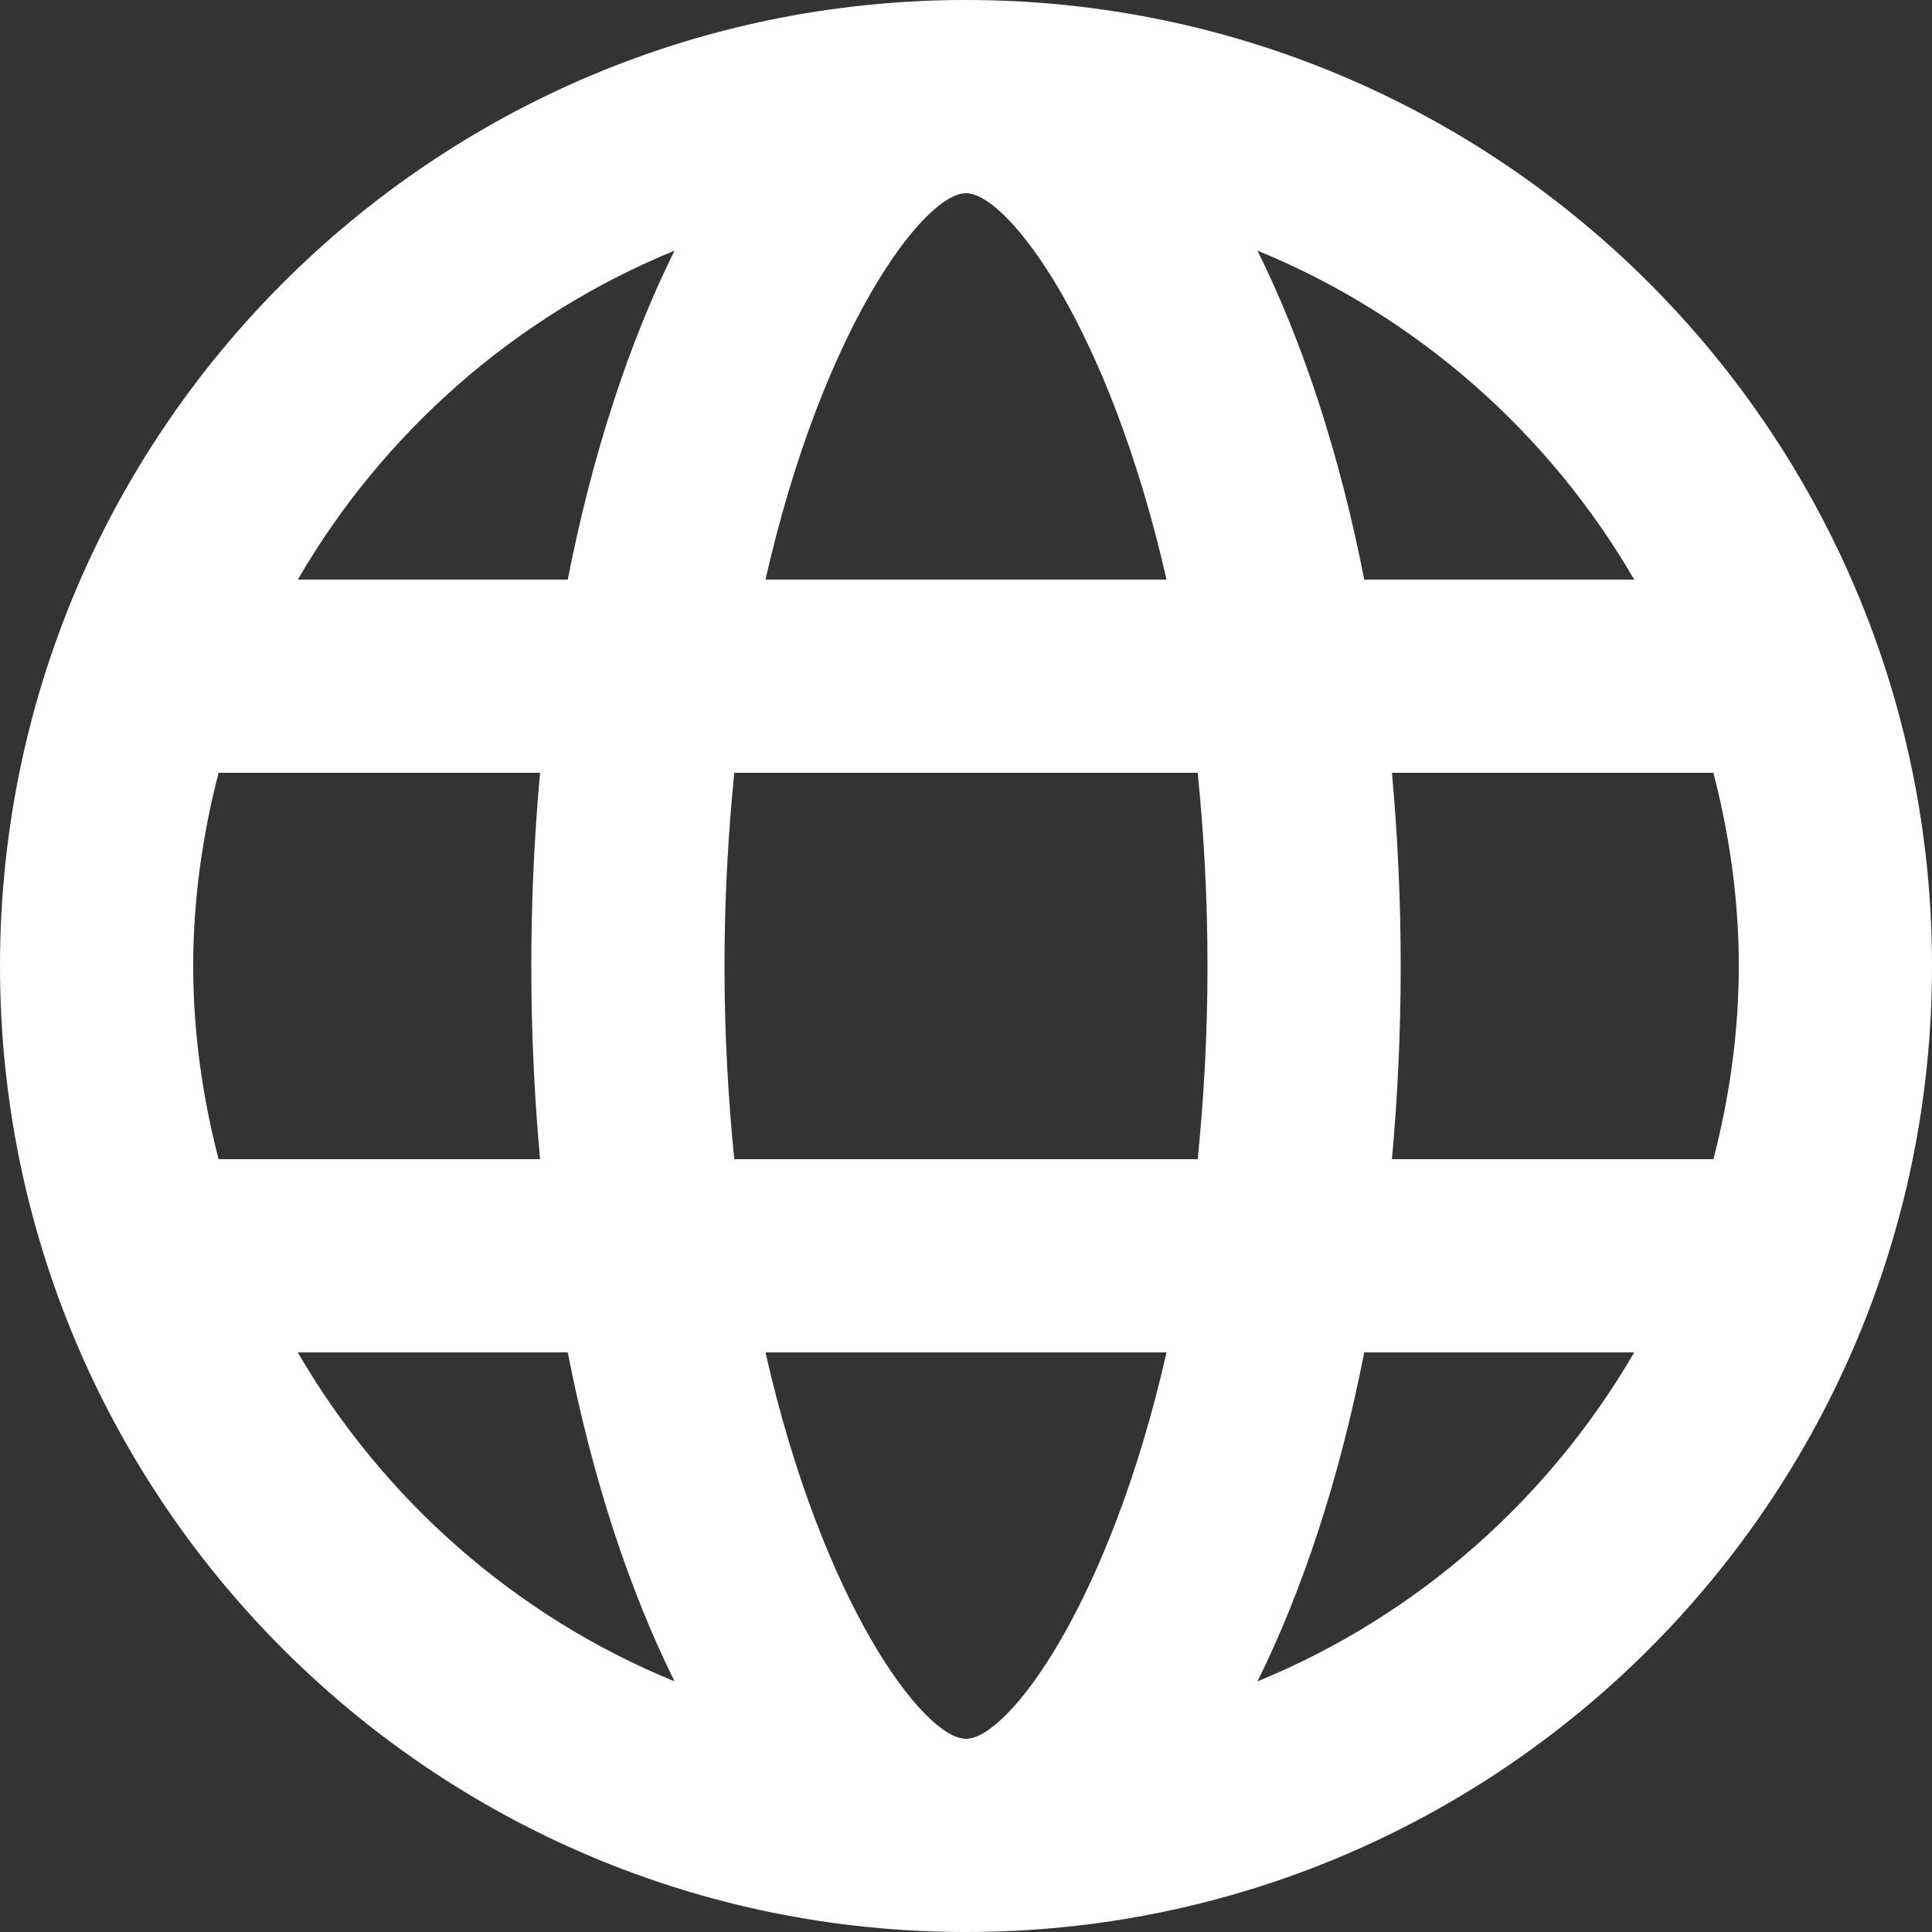 <svg width="15px" height="15px" viewBox="0 0 15 15" version="1.1" xmlns="http://www.w3.org/2000/svg" xmlns:xlink="http://www.w3.org/1999/xlink">
    <rect x="0" y="0" width="15" height="15" fill="#333333" stroke="none"/>
    <g stroke="none" stroke-width="1" fill="none" fill-rule="evenodd" opacity="1">
        <g transform="translate(-15, -20)" fill="#FFFFFF" fill-rule="nonzero">
            <g transform="translate(15, 18)">
                <g transform="translate(0, 2)">
                    <path d="M7.5,0 C3.358,0 0,3.358 0,7.5 C0,11.642 3.358,15 7.5,15 C11.642,15 15,11.642 15,7.5 C15,3.358 11.642,0 7.5,0 Z M12.688,4.5 L10.592,4.5 C10.4,3.52 10.114,2.654 9.763,1.946 C10.997,2.451 12.024,3.357 12.688,4.5 Z M13.5,7.5 C13.5,8.019 13.427,8.52 13.303,9 L10.807,9 C10.851,8.515 10.875,8.014 10.875,7.5 C10.875,6.986 10.851,6.485 10.807,6 L13.303,6 C13.427,6.48 13.5,6.981 13.5,7.5 Z M7.5,13.5 C7.173,13.5 6.387,12.454 5.943,10.5 L9.057,10.5 C8.613,12.454 7.827,13.5 7.5,13.5 Z M5.701,9 C5.654,8.533 5.625,8.035 5.625,7.5 C5.625,6.965 5.654,6.467 5.701,6 L9.299,6 C9.346,6.467 9.375,6.965 9.375,7.5 C9.375,8.035 9.346,8.533 9.299,9 L5.701,9 Z M1.5,7.5 C1.5,6.981 1.573,6.48 1.697,6 L4.193,6 C4.149,6.485 4.125,6.986 4.125,7.5 C4.125,8.014 4.149,8.515 4.193,9 L1.697,9 C1.573,8.52 1.5,8.019 1.5,7.5 Z M7.5,1.5 C7.827,1.5 8.613,2.546 9.057,4.5 L5.943,4.5 C6.387,2.546 7.173,1.5 7.5,1.5 Z M5.237,1.946 C4.886,2.654 4.6,3.52 4.408,4.5 L2.312,4.5 C2.976,3.357 4.003,2.451 5.237,1.946 Z M2.312,10.5 L4.408,10.5 C4.6,11.48 4.886,12.346 5.237,13.054 C4.003,12.549 2.976,11.643 2.312,10.5 Z M9.763,13.054 C10.114,12.346 10.4,11.48 10.592,10.5 L12.688,10.5 C12.024,11.643 10.997,12.549 9.763,13.054 Z"></path>
                </g>
            </g>
        </g>
    </g>
</svg>